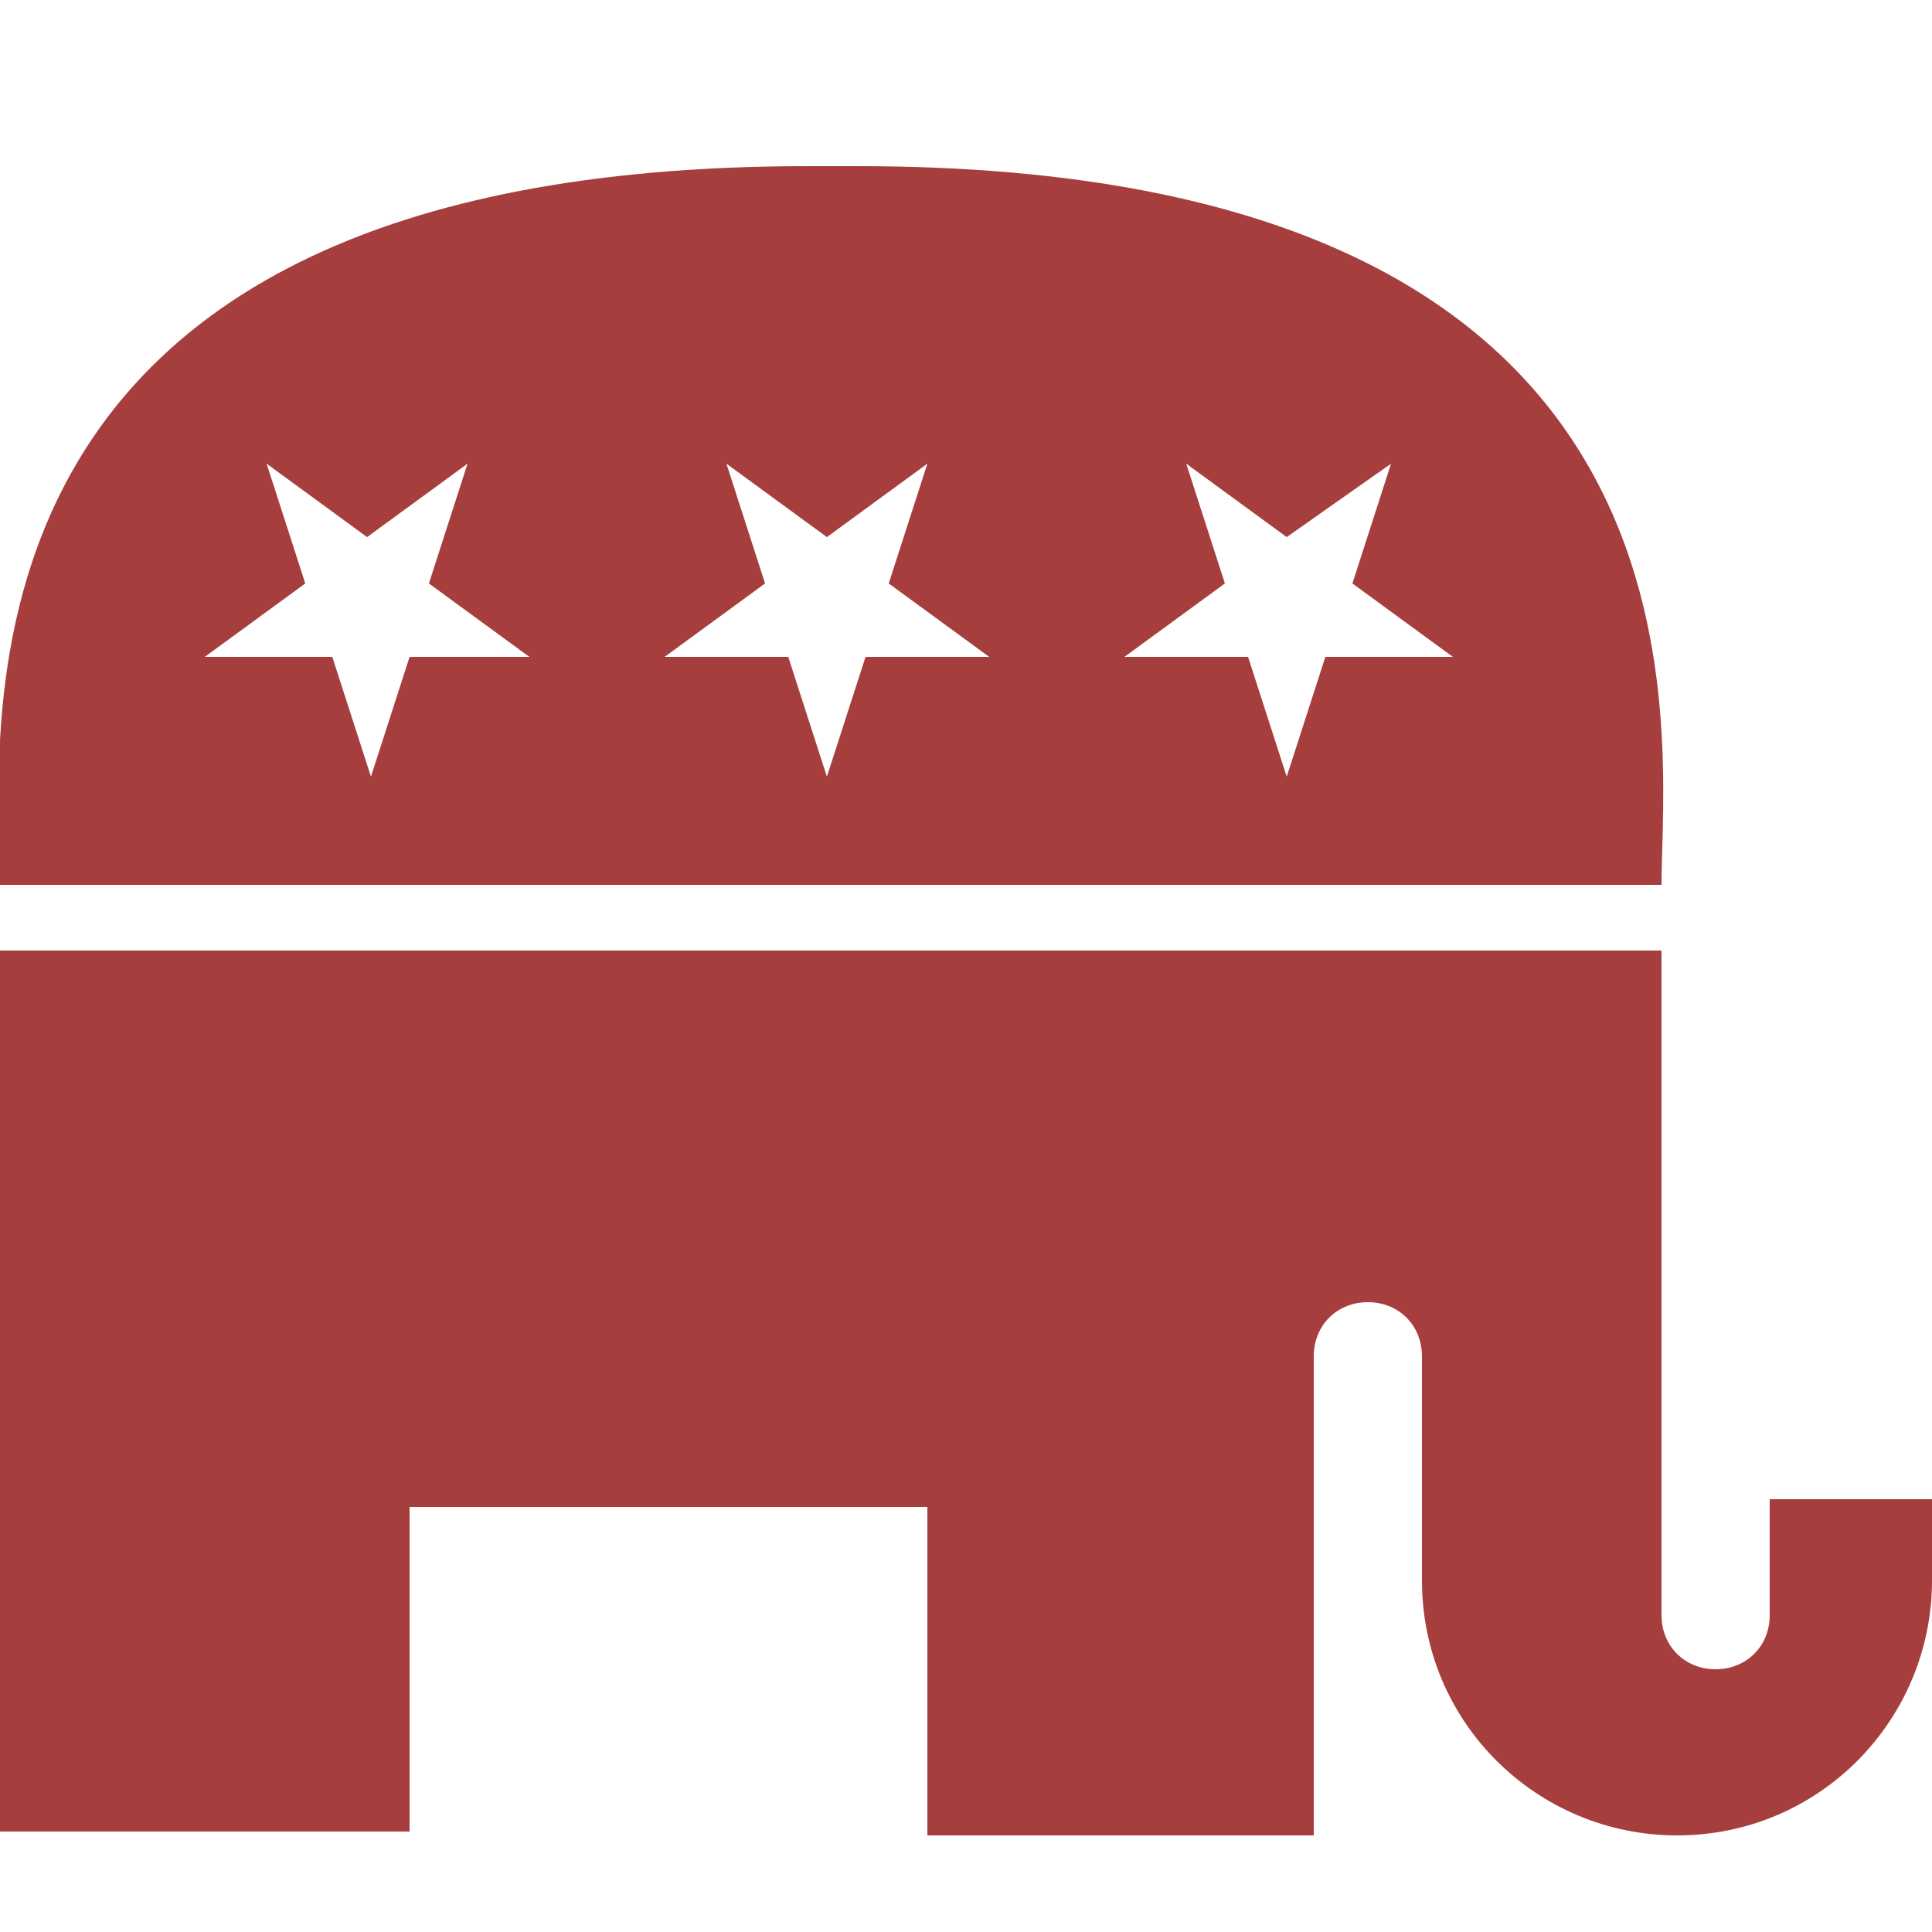 <?xml version="1.0" encoding="utf-8"?>
<!-- Generator: Adobe Illustrator 19.0.0, SVG Export Plug-In . SVG Version: 6.00 Build 0)  -->
<svg version="1.1" id="Layer_1" xmlns="http://www.w3.org/2000/svg" xmlns:xlink="http://www.w3.org/1999/xlink" x="0px" y="0px"
	 viewBox="0 0 50 50" style="enable-background:new 0 0 50 50;" xml:space="preserve">
<style type="text/css">
	.st0{fill:#3E5BA7;}
	.st1{fill:#3FA73E;}
	.st2{fill:#A73E3E;}
</style>
<path id="XMLID_7_" class="st0" d="M120.4,48.2c1-1.3,2.5-2.5,2.8-4.2c0.2-1.2,0.1-2.3,0.2-3.5c0.1-1.4,0.7-2.7,0.8-4
	c0.1-0.7,0.1-1.4-0.1-2c-0.2-0.7-0.8-1.1-1-1.9c-0.1-0.5-0.1-1.2-0.1-1.7c0-0.4-0.2-2.7,0.4-2.7c0,0,1.4,1.9,2.2,2.5l0.5-0.3
	c0,0-2.5-3.6-2.5-4.5c0-0.8-32.8,0-33,0c0.6,0,1.7,6.7,1.7,7.3c0.2,1.5,0.4,3,0.3,4.5c-0.1,1.1-0.8,2-1.1,3
	c-0.3,0.9-0.2,1.8-0.2,2.7c0,0.5-0.9,1.5-1.2,2c-0.3,0.6-0.8,1.8-0.5,2.5c0.7,1.4,3.9,0.8,5.1,0.6c0.1,0,0.2-2.7,0.3-2.9l1.9,1.5
	l3-3.3c0,0-6.9-5.5-0.8-12.7c0,0,5.5,0.2,9.1-1.3c0.8,1.4,2.1,2.6,2.5,4.2c0.3,1.2,0.1,2.7-0.1,3.9c-1,1.4-1.9,2.8-2.9,4.3
	c-0.8,1.1-3.8,4.4-0.8,4.9c1.7,0.3,2.5,0.1,3.3-1.4c0.6-1.1,1.1-2.2,2-3.1c0.8-0.8,1.3-1.3,1.2-2.6c-0.3-2.1,1.2-2.9,2.7-4.1
	c0,0,1.8-2.7,0.4-4.1c0,0-0.2-1.1,0.4-0.8c1.1,2,2.1,3.4,2,5.7c0,1.3,0.2,2.7-0.1,4c-0.1,0.8-0.5,1.5-0.6,2.3
	c-0.1,1-0.6,1.8-1.2,2.6c-0.3,0.4-1.1,0.9-1.2,1.4c-0.1,0.7,0.5,1.1,1,1.6"/>
<path id="XMLID_6_" class="st0" d="M127.2,29.6c1.2,0.9,0.7,5.6,0.2,6.2c-0.5,0.7-0.9-2.7-2.2-3.7c-1.2-0.9-1.4-2-0.9-2.7
	C124.9,28.8,126,28.6,127.2,29.6z"/>
<path id="XMLID_9_" class="st0" d="M118.4,11.4c-1.6-1-6,0.3-6,0.3c-9.5,5.7-15.2,1.1-15.2,1.1c-4-3.7-6.9-5.1-8.7-5.5
	c-0.4-0.2-0.8-0.3-1.3-0.4C87.4,3.6,87.4,0,86.7,0c-0.8,0-2.1,3.9-2.8,7.1c0,0-0.1,0-0.1,0c-1-0.9-3-5-3-6.2c0,0,0,0,0-0.1
	c0,0,0,0,0,0c-1.3,0.2-2,2.7-1.6,5.5c0.2,1.5,0.7,2.7,1.4,3.6c-0.5,0.9-0.8,2-0.8,3.2c0,0.3,0,0.6,0.1,0.9c0,0-0.1,0.1-0.1,0.1
	c0,0.1,0,0.3,0,0.4c0,2.6-3.5,5.6-0.3,7.7H83c0.9-0.7,1.9-1.4,2.7-2.2c3.3,0.1,4.8,4.3,4.8,4.3h18.8h0.9H124c0.4-1.6,0.7-2.6,0.7-4
	C124.7,16,122,12.3,118.4,11.4z M96.7,22.1l-1.8-1l-1.8,1l0.4-2.1l-1.5-1.5l2.1-0.3l0.9-1.9l0.9,1.9l2.1,0.3l-1.5,1.5L96.7,22.1z
	 M104.7,22.1l-1.8-1l-1.8,1l0.4-2.1l-1.5-1.5l2.1-0.3l0.9-1.9l0.9,1.9l2.1,0.3l-1.5,1.5L104.7,22.1z M112.6,22.1l-1.8-1l-1.8,1
	l0.4-2.1l-1.5-1.5l2.1-0.3l0.9-1.9l0.9,1.9l2.1,0.3l-1.5,1.5L112.6,22.1z M120.9,22.1l-1.8-1l-1.8,1l0.4-2.1l-1.5-1.5l2.1-0.3
	l0.9-1.9l0.9,1.9l2.1,0.3l-1.5,1.5L120.9,22.1z"/>
<g id="XMLID_14_">
	<path id="XMLID_12_" class="st1" d="M-43.7,13.1c2-3.2,6-6.6,13.2-8.5c-2.7,0.8-9.2,4.2-12.1,9.8c12,4.2,13-10,17.7-11.8
		C-43.2-0.2-44.7,7.1-43.7,13.1z"/>
	<path id="XMLID_11_" class="st1" d="M-46.3,16.3c-2.9-5.6-9.4-9-12.1-9.8c7.2,1.9,11.2,5.3,13.2,8.5c1-6-0.6-13.3-18.7-10.4
		C-59.3,6.3-58.4,20.5-46.3,16.3z"/>
	<path id="XMLID_10_" class="st1" d="M-45.7,6.9c0.1-3.7,0.7-8.8,0.7-8.8s0.6,5.1,0.7,8.8c2-0.8,3.5-5,3.5-10.1
		c0-5.7-4.1-10.3-4.1-10.3s-4.1,4.6-4.1,10.3C-49.2,1.8-47.7,6.1-45.7,6.9z"/>
	<path id="XMLID_8_" class="st1" d="M-43.4,14.8c0,0,0,0.3-0.1,0.8c-0.1,0.5-0.2,1.3-0.5,2.2c-0.5,1.8-1.4,4.4-3.1,6.7
		c-1.7,2.3-4.2,4.4-6.9,5.6c-1.4,0.6-2.8,1-4.2,1.3c-1.4,0.2-2.7,0.3-4,0.2c-2.5-0.1-4.3-0.7-5.6-1.1c-1.3-0.4-2.1-0.7-2.7-0.8
		c-1.2-0.3-1.4,0.3-1.8,0.9c-0.4,0.5-1,0.9-0.1,2c0.4,0.5,1.3,1.3,2.8,2.1c1.5,0.8,3.8,1.6,7.1,1.8c1.6,0.1,3.4-0.1,5.2-0.5
		c1.8-0.5,3.5-1.2,5.1-2.2c3.2-2,5.7-5,7.1-8c1.4-3,1.7-5.8,1.7-7.8c0-1,0-1.8-0.1-2.3C-43.4,15.1-43.4,14.8-43.4,14.8z"/>
</g>
<path id="XMLID_18_" class="st2" d="M50,38.8h-4.2v3c0,0.8-0.6,1.4-1.4,1.4c-0.8,0-1.4-0.6-1.4-1.4V24.6H0v22.8h10.6v-8.4H24v8.5H34
	V35.1c0-0.8,0.6-1.4,1.4-1.4c0.8,0,1.4,0.6,1.4,1.4l0,5.8c0,3.7,3,6.6,6.6,6.6c3.7,0,6.6-3,6.6-6.6L50,38.8z"/>
<path id="XMLID_20_" class="st2" d="M22.2,4.3h-1.3C-1.9,4.3,0,19,0,22.9h43C43,19,45,4.3,22.2,4.3z M10.6,17l-1,3.1l-1-3.1H5.3
	l2.6-1.9l-1-3.1l2.6,1.9l2.6-1.9l-1,3.1l2.6,1.9H10.6z M22.4,17l-1,3.1l-1-3.1h-3.2l2.6-1.9l-1-3.1l2.6,1.9l2.6-1.9l-1,3.1l2.6,1.9
	H22.4z M34.3,17l-1,3.1l-1-3.1h-3.2l2.6-1.9l-1-3.1l2.6,1.9L36,12l-1,3.1l2.6,1.9H34.3z"/>
</svg>
